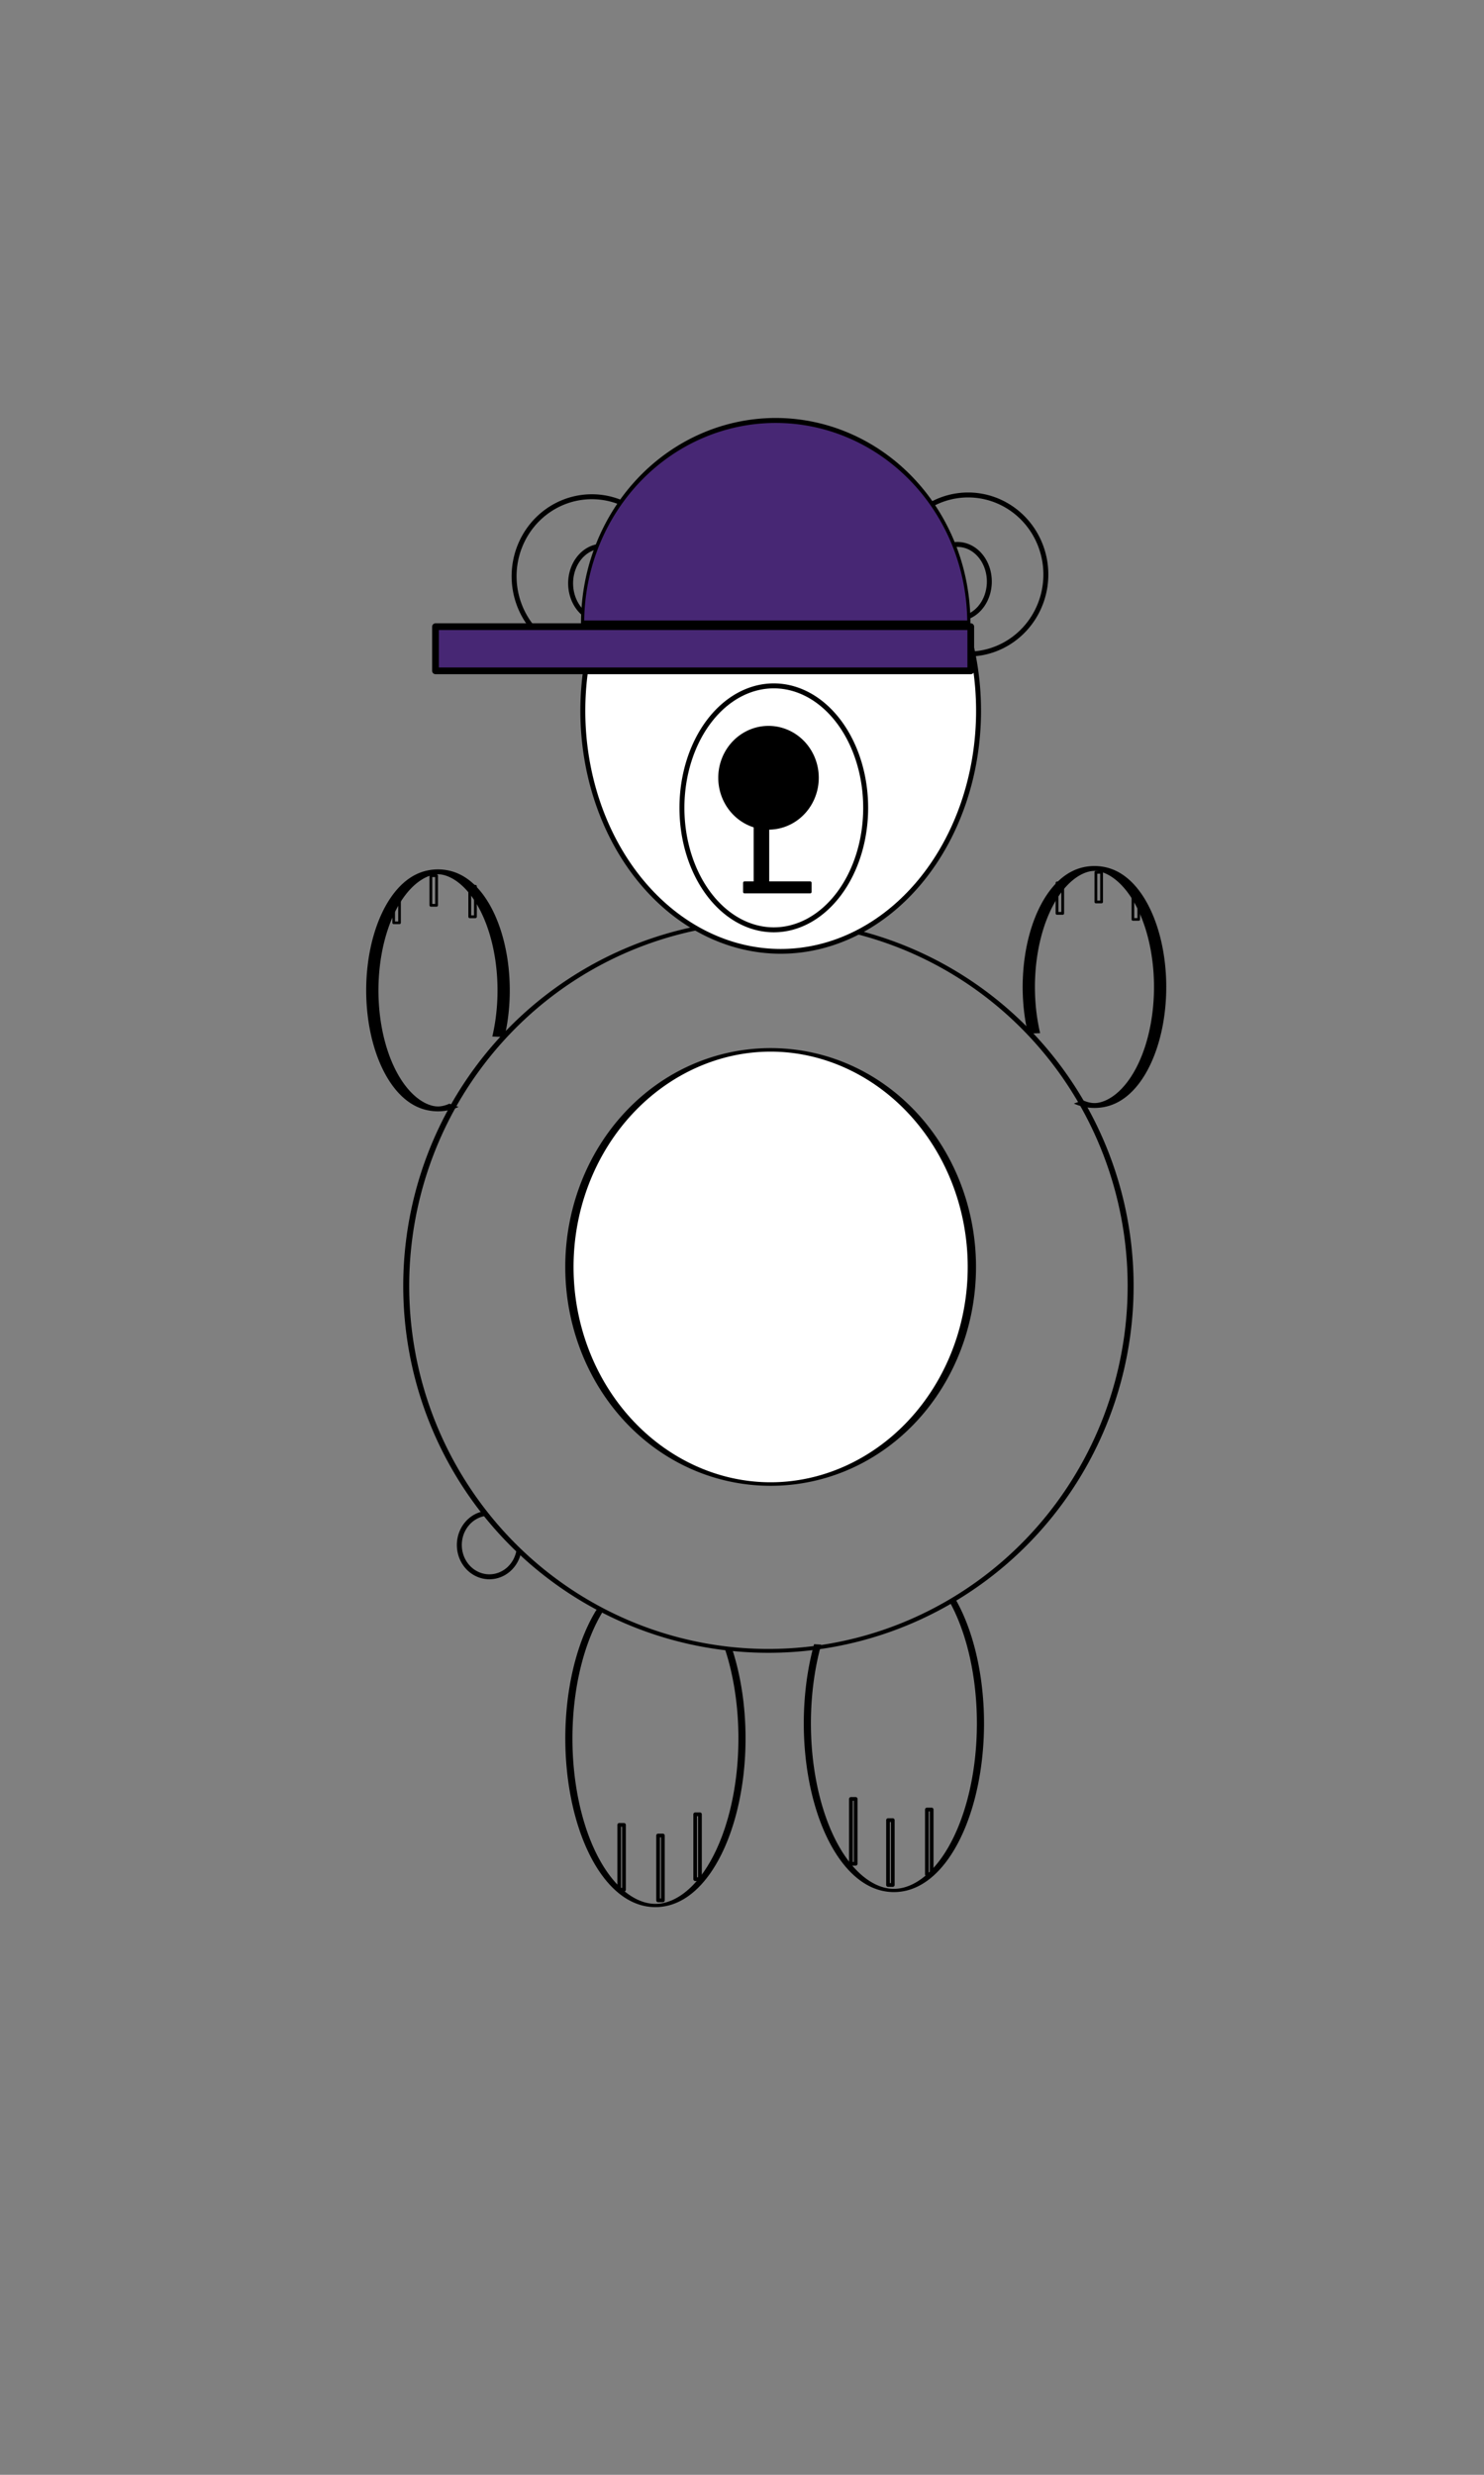 <?xml version="1.0" encoding="UTF-8" standalone="no"?>
<!-- Created with Inkscape (http://www.inkscape.org/) -->
<svg
   xmlns:dc="http://purl.org/dc/elements/1.1/"
   xmlns:cc="http://creativecommons.org/ns#"
   xmlns:rdf="http://www.w3.org/1999/02/22-rdf-syntax-ns#"
   xmlns:svg="http://www.w3.org/2000/svg"
   xmlns="http://www.w3.org/2000/svg"
   xmlns:sodipodi="http://sodipodi.sourceforge.net/DTD/sodipodi-0.dtd"
   xmlns:inkscape="http://www.inkscape.org/namespaces/inkscape"
   width="300"
   height="500"
   id="svg2"
   sodipodi:version="0.32"
   inkscape:version="0.46"
   version="1.0"
   sodipodi:docname="polar.svg"
   inkscape:output_extension="org.inkscape.output.svg.inkscape">
  <rect width="100%" height="100%" fill="#808080" stroke="none"/>
  <defs
     id="defs4">
    <inkscape:perspective
       sodipodi:type="inkscape:persp3d"
       inkscape:vp_x="0 : 526.18109 : 1"
       inkscape:vp_y="0 : 1000 : 0"
       inkscape:vp_z="744.09448 : 526.18109 : 1"
       inkscape:persp3d-origin="372.04724 : 350.78739 : 1"
       id="perspective10" />
  </defs>
  <sodipodi:namedview
     id="base"
     pagecolor="#ffffff"
     bordercolor="#666666"
     borderopacity="1.0"
     gridtolerance="10000"
     guidetolerance="10"
     objecttolerance="10"
     inkscape:pageopacity="0.0"
     inkscape:pageshadow="2"
     inkscape:zoom="1.979899"
     inkscape:cx="115.74364"
     inkscape:cy="267.66798"
     inkscape:document-units="px"
     inkscape:current-layer="layer1"
     showgrid="false"
     inkscape:window-width="1680"
     inkscape:window-height="990"
     inkscape:window-x="-4"
     inkscape:window-y="-4"
     showguides="true"
     inkscape:guide-bbox="true" />
  <g
     inkscape:label="Layer 1"
     inkscape:groupmode="layer"
     id="layer1">
    <path
       sodipodi:type="arc"
       style="fill:#ffffff;fill-opacity:1;fill-rule:evenodd;stroke:#000000;stroke-width:1px;stroke-linecap:butt;stroke-linejoin:miter;stroke-opacity:1"
       id="path2383"
       sodipodi:cx="157.85715"
       sodipodi:cy="145.35715"
       sodipodi:rx="40"
       sodipodi:ry="50.357143"
       d="M 197.857,145.357 A 40,50.357 0 1 1 117.857,145.357 A 40,50.357 0 1 1 197.857,145.357 z"
       transform="matrix(1,0,0,0.965,-3.4911089e-2,3.343)" />
    <path
       sodipodi:type="arc"
       style="fill:#ffffff;fill-opacity:1;stroke:#000000;stroke-opacity:1"
       id="path3157"
       sodipodi:cx="146.42857"
       sodipodi:cy="265.35715"
       sodipodi:rx="18.571428"
       sodipodi:ry="24.642857"
       d="M 165,265.357 A 18.571,24.643 0 1 1 127.857,265.357 A 18.571,24.643 0 1 1 165,265.357 z"
       transform="translate(10,-102.143)" />
    <path
       sodipodi:type="arc"
       style="fill:#000000;fill-opacity:1;stroke:#000000;stroke-linejoin:round;stroke-opacity:1"
       id="path3175"
       sodipodi:cx="148.92857"
       sodipodi:cy="247.5"
       sodipodi:rx="7.5"
       sodipodi:ry="8.2142859"
       d="M 156.429,247.5 A 7.5,8.214 0 1 1 141.429,247.5 A 7.5,8.214 0 1 1 156.429,247.5 z"
       transform="matrix(1.27,0,0,1.203,-33.779,-140.605)" />
    <rect
       style="fill:#000000;fill-opacity:1;stroke:#000000;stroke-width:0.648;stroke-linejoin:round;stroke-opacity:1"
       id="rect3195"
       width="2.495"
       height="13.209"
       x="152.681"
       y="164.824" />
    <path
       sodipodi:type="arc"
       style="fill:#000000;fill-opacity:0;stroke:#000000;stroke-linejoin:round;stroke-opacity:1"
       id="path3217"
       sodipodi:cx="210"
       sodipodi:cy="93.214287"
       sodipodi:rx="15.714286"
       sodipodi:ry="16.071428"
       d="M 197.857,83.013 A 15.714,16.071 0 1 1 210.07,109.286"
       sodipodi:start="3.8292524"
       sodipodi:end="7.8495337"
       sodipodi:open="true"
       transform="translate(-14.286,22.857)" />
    <path
       sodipodi:type="arc"
       style="fill:#000000;fill-opacity:0;stroke:#000000;stroke-linejoin:round;stroke-opacity:1"
       id="path3241"
       sodipodi:cx="114.28571"
       sodipodi:cy="258.92856"
       sodipodi:rx="6.4285712"
       sodipodi:ry="7.5"
       d="M 109.318,254.168 A 6.429,7.5 0 1 1 114.314,266.428"
       sodipodi:start="3.8292524"
       sodipodi:end="7.8495337"
       sodipodi:open="true"
       transform="translate(79.286,-141.429)" />
    <path
       sodipodi:type="arc"
       style="fill:#000000;fill-opacity:0;stroke:#000000;stroke-linejoin:round;stroke-opacity:1"
       id="path3261"
       sodipodi:cx="114.28571"
       sodipodi:cy="258.92856"
       sodipodi:rx="6.4285712"
       sodipodi:ry="7.5"
       d="M 109.318,254.168 A 6.429,7.5 0 1 1 114.314,266.428"
       sodipodi:start="3.8292524"
       sodipodi:end="7.8495337"
       sodipodi:open="true"
       transform="matrix(-1,0,0,1,236.07,-141.072)" />
    <path
       sodipodi:type="arc"
       style="fill:#000000;fill-opacity:0;stroke:#000000;stroke-linejoin:round;stroke-opacity:1"
       id="path3259"
       sodipodi:cx="210"
       sodipodi:cy="93.214287"
       sodipodi:rx="15.714286"
       sodipodi:ry="16.071428"
       d="M 197.857,83.013 A 15.714,16.071 0 1 1 210.07,109.286"
       sodipodi:start="3.8292524"
       sodipodi:end="7.8495337"
       sodipodi:open="true"
       transform="matrix(-1,0,0,1,329.642,23.213)" />
    <path
       sodipodi:type="arc"
       style="fill:#472774;fill-opacity:1;stroke:#000000;stroke-linejoin:round;stroke-opacity:1"
       id="path3243"
       sodipodi:cx="144.28572"
       sodipodi:cy="301.42856"
       sodipodi:rx="60.714287"
       sodipodi:ry="40.714287"
       d="M 83.571,301.429 A 60.714,40.714 0 0 1 205,301.429 L 144.286,301.429 z"
       sodipodi:start="3.1415927"
       sodipodi:end="6.2831853"
       transform="matrix(0.643,0,0,1.005,64.04,-177.07)" />
    <rect
       style="fill:#472774;fill-opacity:1;stroke:#000000;stroke-width:1.36;stroke-linejoin:round;stroke-opacity:1"
       id="rect3245"
       width="108.212"
       height="8.926"
       x="88.037"
       y="126.608" />
    <rect
       style="fill:#000000;fill-opacity:1;stroke:#000000;stroke-width:0.604;stroke-linejoin:round;stroke-opacity:1"
       id="rect3249"
       width="13.253"
       height="1.825"
       x="150.516"
       y="178.373"
       inkscape:transform-center-x="15.288258"
       inkscape:transform-center-y="12.270624" />
    <path
       sodipodi:type="arc"
       style="opacity:1;fill:none;fill-opacity:1;stroke:#000000;stroke-linejoin:round;stroke-opacity:1"
       id="path3263"
       sodipodi:cx="166.42857"
       sodipodi:cy="349.64285"
       sodipodi:rx="60.714287"
       sodipodi:ry="94.642853"
       d="M 181.083,257.798 A 60.714,94.643 0 1 1 154.43,256.867"
       sodipodi:start="4.956165"
       sodipodi:end="10.796634"
       transform="matrix(1.206,0,0,0.779,-45.373,-12.561)"
       sodipodi:open="true" />
    <path
       sodipodi:type="arc"
       style="opacity:1;fill:#ffffff;fill-opacity:1;stroke:#000000;stroke-linejoin:round;stroke-opacity:1"
       id="path3269"
       sodipodi:cx="162.85715"
       sodipodi:cy="278.57144"
       sodipodi:rx="24.285715"
       sodipodi:ry="61.42857"
       d="M 187.143,278.571 A 24.286,61.429 0 1 1 138.571,278.571 A 24.286,61.429 0 1 1 187.143,278.571 z"
       transform="matrix(1.675,0,0,0.714,-116.997,57.073)" />
    <path
       sodipodi:type="arc"
       style="opacity:1;fill:none;fill-opacity:1;stroke:#000000;stroke-linejoin:round;stroke-opacity:1"
       id="path3289"
       sodipodi:cx="78.214287"
       sodipodi:cy="398.57144"
       sodipodi:rx="6.0714288"
       sodipodi:ry="6.4285712"
       d="M 84.223,399.496 A 6.071,6.429 0 1 1 77.388,392.203"
       sodipodi:start="0.1442894"
       sodipodi:end="4.5758378"
       transform="translate(20.714,-86.429)"
       inkscape:transform-center-x="-6.5714288"
       inkscape:transform-center-y="-6.8011109"
       sodipodi:open="true" />
    <path
       sodipodi:type="arc"
       style="opacity:1;fill:none;fill-opacity:1;stroke:#000000;stroke-linejoin:round;stroke-opacity:1"
       id="path3291"
       sodipodi:cx="42.857143"
       sodipodi:cy="288.92856"
       sodipodi:rx="12.142858"
       sodipodi:ry="51.07143"
       d="M 53.132,261.711 A 12.143,51.071 0 1 1 35.069,249.745"
       sodipodi:start="5.7211221"
       sodipodi:end="10.299284"
       transform="matrix(1.441,0,0,0.661,70.742,160.239)"
       sodipodi:open="true" />
    <path
       sodipodi:type="arc"
       style="opacity:1;fill:none;fill-opacity:1;stroke:#000000;stroke-linejoin:round;stroke-opacity:1"
       id="path3310"
       sodipodi:cx="42.857143"
       sodipodi:cy="288.92856"
       sodipodi:rx="12.142858"
       sodipodi:ry="51.07143"
       d="M 53.558,264.785 A 12.143,51.071 0 1 1 34.619,251.408"
       sodipodi:start="5.7907961"
       sodipodi:end="10.249963"
       transform="matrix(-1.441,0,0,0.661,242.466,157.204)"
       sodipodi:open="true" />
    <rect
       style="opacity:1;fill:none;fill-opacity:1;stroke:#000000;stroke-width:0.756;stroke-linejoin:round;stroke-opacity:1"
       id="rect3314"
       width="0.958"
       height="13.101"
       x="172.021"
       y="363.45" />
    <rect
       style="opacity:1;fill:none;fill-opacity:1;stroke:#000000;stroke-width:0.756;stroke-linejoin:round;stroke-opacity:1"
       id="rect3318"
       width="0.958"
       height="13.101"
       x="179.521"
       y="367.735" />
    <rect
       style="opacity:1;fill:none;fill-opacity:1;stroke:#000000;stroke-width:0.756;stroke-linejoin:round;stroke-opacity:1"
       id="rect3320"
       width="0.958"
       height="13.101"
       x="187.378"
       y="365.592" />
    <rect
       style="opacity:1;fill:none;fill-opacity:1;stroke:#000000;stroke-width:0.532;stroke-linejoin:round;stroke-opacity:1"
       id="rect3324"
       width="1.183"
       height="5.244"
       x="79.587"
       y="-186.439"
       transform="scale(1,-1)" />
    <rect
       style="opacity:1;fill:none;fill-opacity:1;stroke:#000000;stroke-width:0.561;stroke-linejoin:round;stroke-opacity:1"
       id="rect3326"
       width="1.154"
       height="5.98"
       x="87.102"
       y="-182.903"
       transform="scale(1,-1)" />
    <rect
       style="opacity:1;fill:none;fill-opacity:1;stroke:#000000;stroke-width:0.567;stroke-linejoin:round;stroke-opacity:1"
       id="rect3328"
       width="1.147"
       height="6.147"
       x="94.962"
       y="-185.217"
       transform="scale(1,-1)" />
    <path
       sodipodi:type="arc"
       style="opacity:1;fill:none;fill-opacity:1;stroke:#000000;stroke-linejoin:round;stroke-opacity:1"
       id="path3330"
       sodipodi:cx="37.5"
       sodipodi:cy="175.71428"
       sodipodi:rx="5.3571429"
       sodipodi:ry="24.285715"
       d="M 38.806,199.267 A 5.357,24.286 0 1 1 42.43,185.221"
       sodipodi:start="1.3245155"
       sodipodi:end="6.6854068"
       transform="matrix(2.478,0,0,0.986,-4.385,26.836)"
       sodipodi:open="true" />
    <rect
       style="opacity:1;fill:none;fill-opacity:1;stroke:#000000;stroke-width:0.756;stroke-linejoin:round;stroke-opacity:1"
       id="rect3334"
       width="0.958"
       height="13.101"
       x="-141.498"
       y="366.553"
       transform="scale(-1,1)" />
    <rect
       style="opacity:1;fill:none;fill-opacity:1;stroke:#000000;stroke-width:0.756;stroke-linejoin:round;stroke-opacity:1"
       id="rect3336"
       width="0.958"
       height="13.101"
       x="-133.998"
       y="370.839"
       transform="scale(-1,1)" />
    <rect
       style="opacity:1;fill:none;fill-opacity:1;stroke:#000000;stroke-width:0.756;stroke-linejoin:round;stroke-opacity:1"
       id="rect3338"
       width="0.958"
       height="13.101"
       x="-126.141"
       y="368.696"
       transform="scale(-1,1)" />
    <rect
       style="opacity:1;fill:none;fill-opacity:1;stroke:#000000;stroke-width:0.532;stroke-linejoin:round;stroke-opacity:1"
       id="rect3348"
       width="1.183"
       height="5.244"
       x="-230.207"
       y="-185.757"
       transform="scale(-1,-1)" />
    <rect
       style="opacity:1;fill:none;fill-opacity:1;stroke:#000000;stroke-width:0.561;stroke-linejoin:round;stroke-opacity:1"
       id="rect3350"
       width="1.154"
       height="5.98"
       x="-222.692"
       y="-182.222"
       transform="scale(-1,-1)" />
    <rect
       style="opacity:1;fill:none;fill-opacity:1;stroke:#000000;stroke-width:0.567;stroke-linejoin:round;stroke-opacity:1"
       id="rect3352"
       width="1.147"
       height="6.147"
       x="-214.832"
       y="-184.535"
       transform="scale(-1,-1)" />
    <path
       sodipodi:type="arc"
       style="opacity:1;fill:none;fill-opacity:1;stroke:#000000;stroke-linejoin:round;stroke-opacity:1"
       id="path3354"
       sodipodi:cx="37.5"
       sodipodi:cy="175.71428"
       sodipodi:rx="5.3571429"
       sodipodi:ry="24.285715"
       d="M 38.806,199.267 A 5.357,24.286 0 1 1 42.43,185.221"
       sodipodi:start="1.3245155"
       sodipodi:end="6.6854068"
       transform="matrix(-2.478,0,0,0.986,314.179,26.154)"
       sodipodi:open="true" />
  </g>
</svg>
